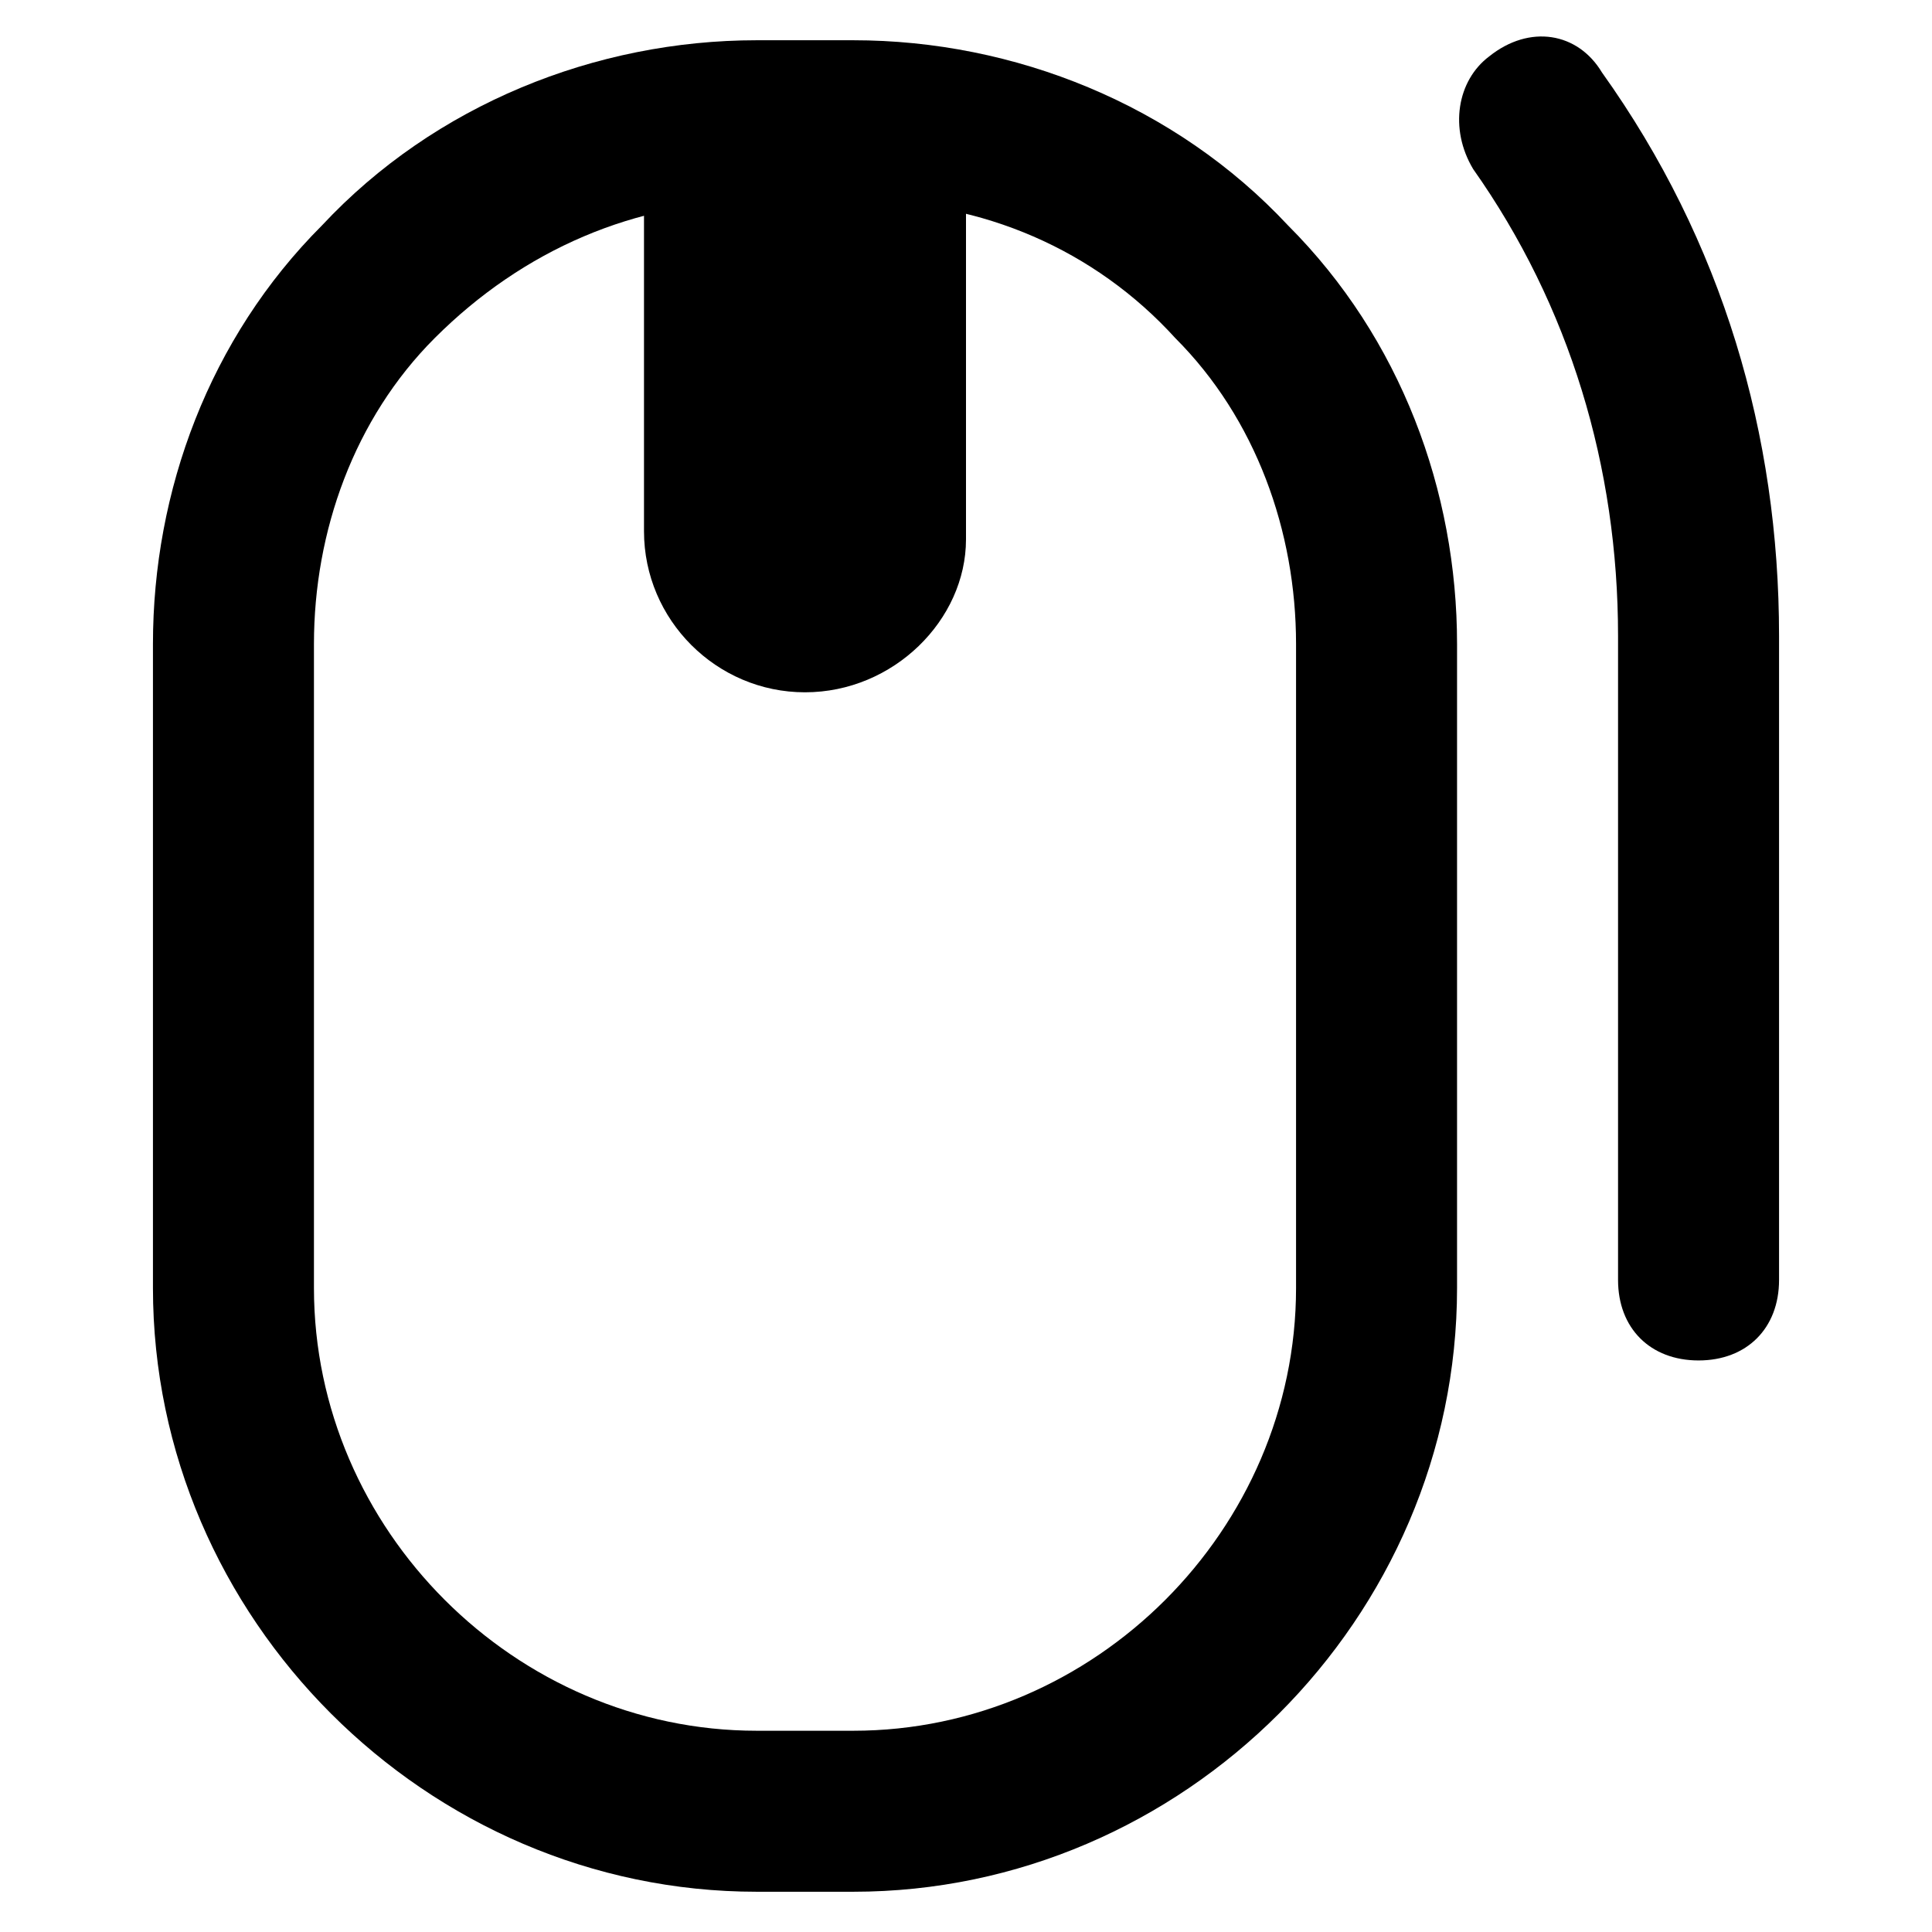 <?xml version="1.0" encoding="utf-8"?>
<!-- Generator: Adobe Illustrator 24.3.0, SVG Export Plug-In . SVG Version: 6.00 Build 0)  -->
<svg version="1.1" id="Layer_1" xmlns="http://www.w3.org/2000/svg" xmlns:xlink="http://www.w3.org/1999/xlink" x="0px" y="0px"
	 viewBox="0 0 24 24" style="enable-background:new 0 0 24 24;" xml:space="preserve">
<style type="text/css">
	.st0{fill:none;}
</style>
<path id="Layer_2_3_" class="st0" d="M0,0h24v24H0V0z"/>
<g>
	<g>
		<g>
			<g>
				<path d="M19.9,0.9c-0.3-0.5-0.9-0.6-1.4-0.2C18.1,1,18,1.6,18.3,2.1c1.2,1.7,1.8,3.7,1.8,5.8v8c0,0.6,0.4,1,1,1s1-0.4,1-1v-8
					C22.1,5.4,21.4,3,19.9,0.9z"/>
			</g>
		</g>
		<g>
			<g>
				<path d="M10.6,23.5H9.4c-4.1,0-7.5-3.4-7.5-7.5V8c0-1.9,0.7-3.8,2.1-5.2c1.4-1.5,3.4-2.3,5.4-2.3h1.2c2,0,4,0.8,5.4,2.3
					c1.4,1.4,2.1,3.3,2.1,5.2v8C18.1,20.1,14.7,23.5,10.6,23.5z M9.4,2.5c-1.5,0-2.9,0.6-4,1.7c-1,1-1.5,2.4-1.5,3.8v8
					c0,3,2.5,5.5,5.5,5.5h1.2c3,0,5.5-2.5,5.5-5.5V8c0-1.4-0.5-2.8-1.5-3.8c-1-1.1-2.4-1.7-3.9-1.7H9.4z"/>
			</g>
			<path d="M10,8.6L10,8.6c-1.1,0-2-0.9-2-2V2.6c0-1.1,0.9-2,2-2h0c1.1,0,2,0.9,2,2v4.1C12,7.7,11.1,8.6,10,8.6z"/>
		</g>
	</g>
</g>
</svg>
